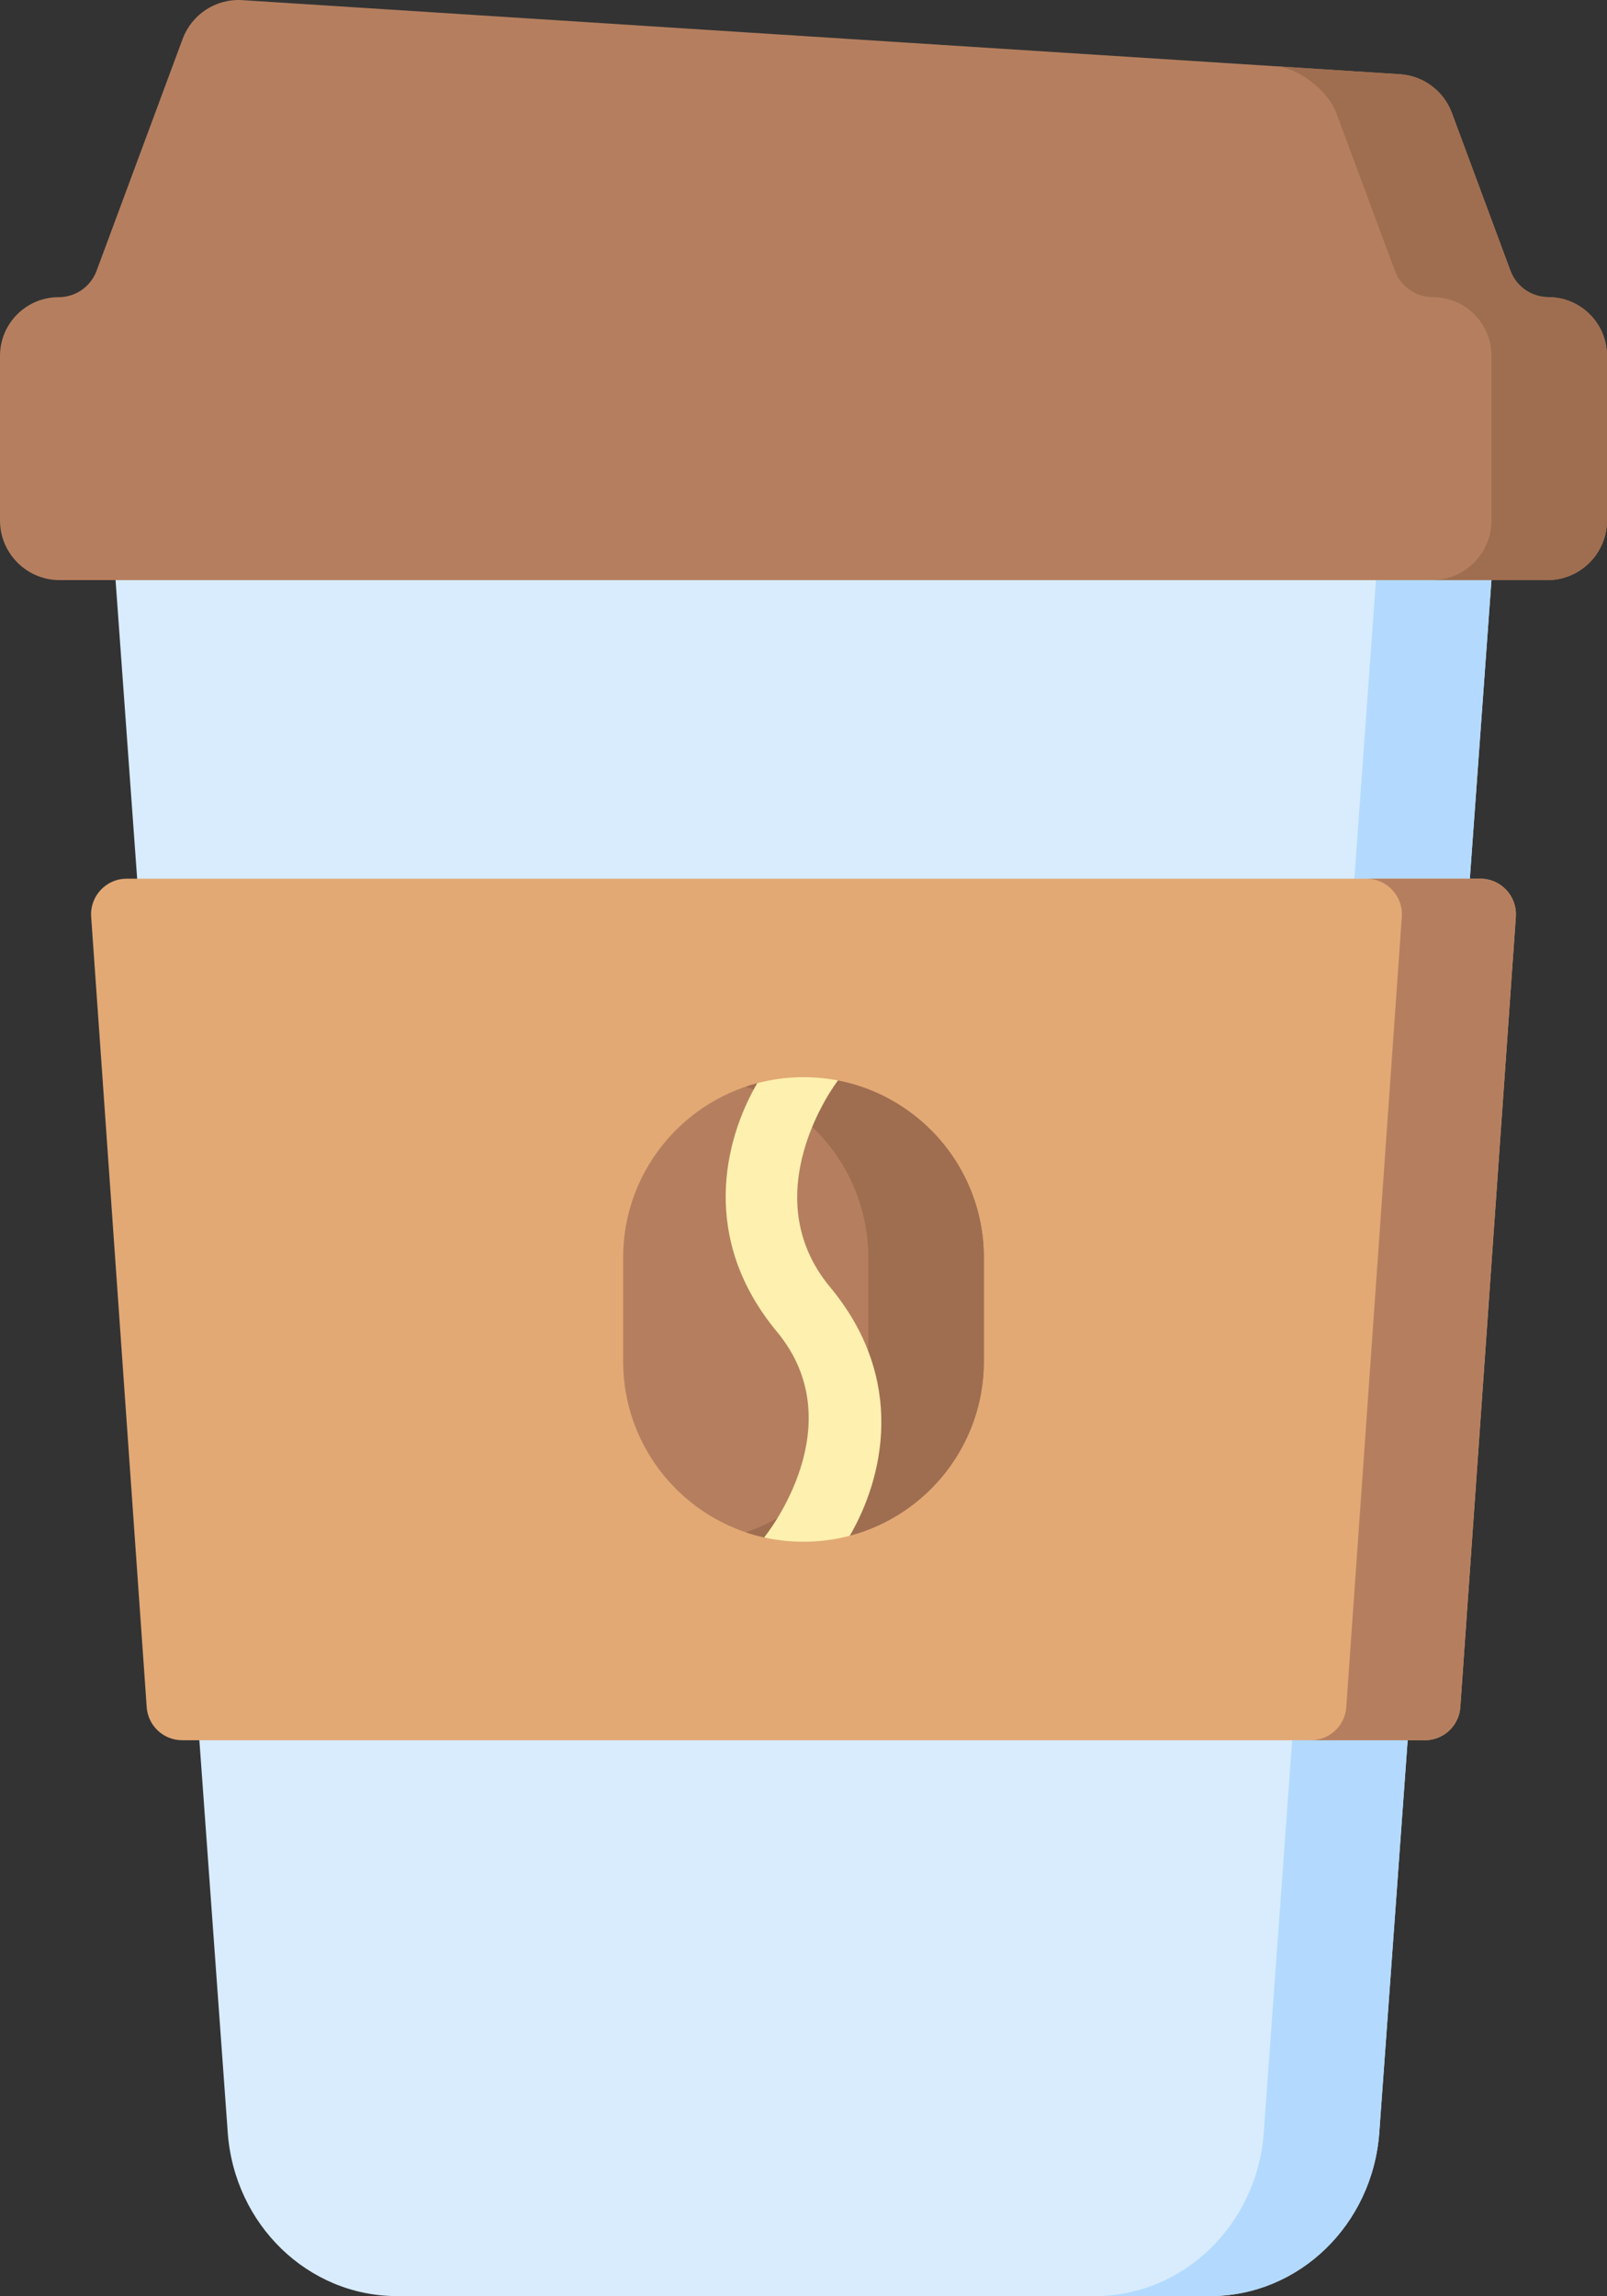 <?xml version="1.0" encoding="UTF-8"?>
<svg id="Capa_1" data-name="Capa 1" xmlns="http://www.w3.org/2000/svg" viewBox="0 0 358.53 512">
  <rect x="0" y="0" width="358.53" height="512" fill="#333333" stroke="none"/>
  <defs>
    <style>
      .cls-1 {
        fill: #fef0ae;
      }

      .cls-2 {
        fill: #b57f5f;
      }

      .cls-3 {
        fill: #9f6e50;
      }

      .cls-4 {
        fill: #b3dafe;
      }

      .cls-5 {
        fill: #d8ecfe;
      }

      .cls-6 {
        fill: #e2a975;
      }
    </style>
  </defs>
  <path class="cls-5" d="m332.75,129.36l-4.82,66.58-13.88,192.11-6.33,87.48c-1.49,20.56-17.94,36.47-37.74,36.47H88.55c-19.8,0-36.26-15.9-37.74-36.47l-6.33-87.48-13.88-192.11-4.82-66.58,153.49-16.83,153.48,16.83Z"/>
  <path class="cls-4" d="m332.75,129.36l-4.82,66.58-13.87,192.11-6.33,87.48c-1.49,20.57-17.95,36.47-37.74,36.47h-25.78c19.8,0,36.25-15.9,37.74-36.47l6.33-87.48,13.88-192.11,4.82-66.58,14.58-6.71,11.2,6.71Z"/>
  <path class="cls-2" d="m345.46,66.26c-3.78,0-7.16-2.35-8.47-5.89l-13.06-35.18c-1.83-4.92-6.37-8.3-11.61-8.64L54.06.03c-5.86-.38-11.26,3.14-13.31,8.64l-19.2,51.71c-1.32,3.54-4.69,5.89-8.47,5.89-7.22,0-13.08,5.85-13.08,13.08v36.7c0,7.35,5.96,13.31,13.31,13.31h331.91c7.35,0,13.31-5.96,13.31-13.31v-36.7c0-7.22-5.85-13.08-13.08-13.08h0Z"/>
  <path class="cls-3" d="m358.53,79.34v36.71c0,7.35-5.96,13.32-13.32,13.32h-25.78c7.35,0,13.32-5.96,13.32-13.32v-36.71c0-7.22-5.86-13.08-13.08-13.08-3.77,0-7.16-2.34-8.47-5.89l-13.07-35.18c-1.83-4.92-8.32-10.08-13.56-10.41l27.73,1.77c5.24.33,9.79,3.71,11.61,8.63l13.07,35.18c1.31,3.55,4.69,5.89,8.47,5.89,7.22,0,13.08,5.86,13.08,13.08Z"/>
  <path class="cls-6" d="m338.19,204.43l-12.39,176.24c-.29,4.16-3.75,7.38-7.91,7.38H40.64c-4.17,0-7.62-3.22-7.91-7.38l-12.39-176.24c-.32-4.59,3.31-8.49,7.91-8.49h302.02c4.6,0,8.24,3.9,7.91,8.49Z"/>
  <path class="cls-2" d="m338.19,204.43l-12.39,176.25c-.29,4.16-3.74,7.37-7.91,7.37h-25.44c4.17,0,7.62-3.22,7.91-7.37l12.39-176.25c.32-4.59-3.31-8.49-7.91-8.49h25.44c4.6,0,8.23,3.9,7.91,8.49h0Z"/>
  <path class="cls-2" d="m219.51,280.45v23.09c0,18.66-12.69,34.35-29.91,38.9l-8.27-2.43-10.84,2.82c-18.01-4-31.47-20.07-31.47-39.29v-23.09c0-18.66,12.69-34.35,29.91-38.9l7.84,1.86,10.19-2.47c8.02,1.56,15.2,5.5,20.76,11.06,7.28,7.28,11.79,17.34,11.79,28.46h0Z"/>
  <path class="cls-3" d="m219.51,280.45v23.09c0,18.67-12.71,34.36-29.94,38.91l-8.24-2.44-10.84,2.82c-1.4-.31-2.77-.69-4.12-1.14,15.9-5.37,27.35-20.42,27.35-38.14v-23.09c0-11.12-4.51-21.17-11.79-28.46-4.33-4.33-9.63-7.67-15.56-9.68.84-.28,1.69-.54,2.56-.77l7.84,1.86,10.17-2.47c8.03,1.55,15.21,5.5,20.78,11.06,7.28,7.28,11.79,17.34,11.79,28.46h0Z"/>
  <path class="cls-1" d="m189.6,342.45c-3.29.88-6.76,1.34-10.33,1.34-3.01,0-5.95-.33-8.78-.96.68-.83,20.03-25.19,2.83-45.89-17.14-20.64-11.83-42.59-4.38-55.4,3.29-.88,6.76-1.34,10.33-1.34,2.63,0,5.2.25,7.69.73h0c-.74.91-18.93,25.43-1.74,46.11,17.14,20.63,11.83,42.59,4.38,55.4Z"/>
</svg>